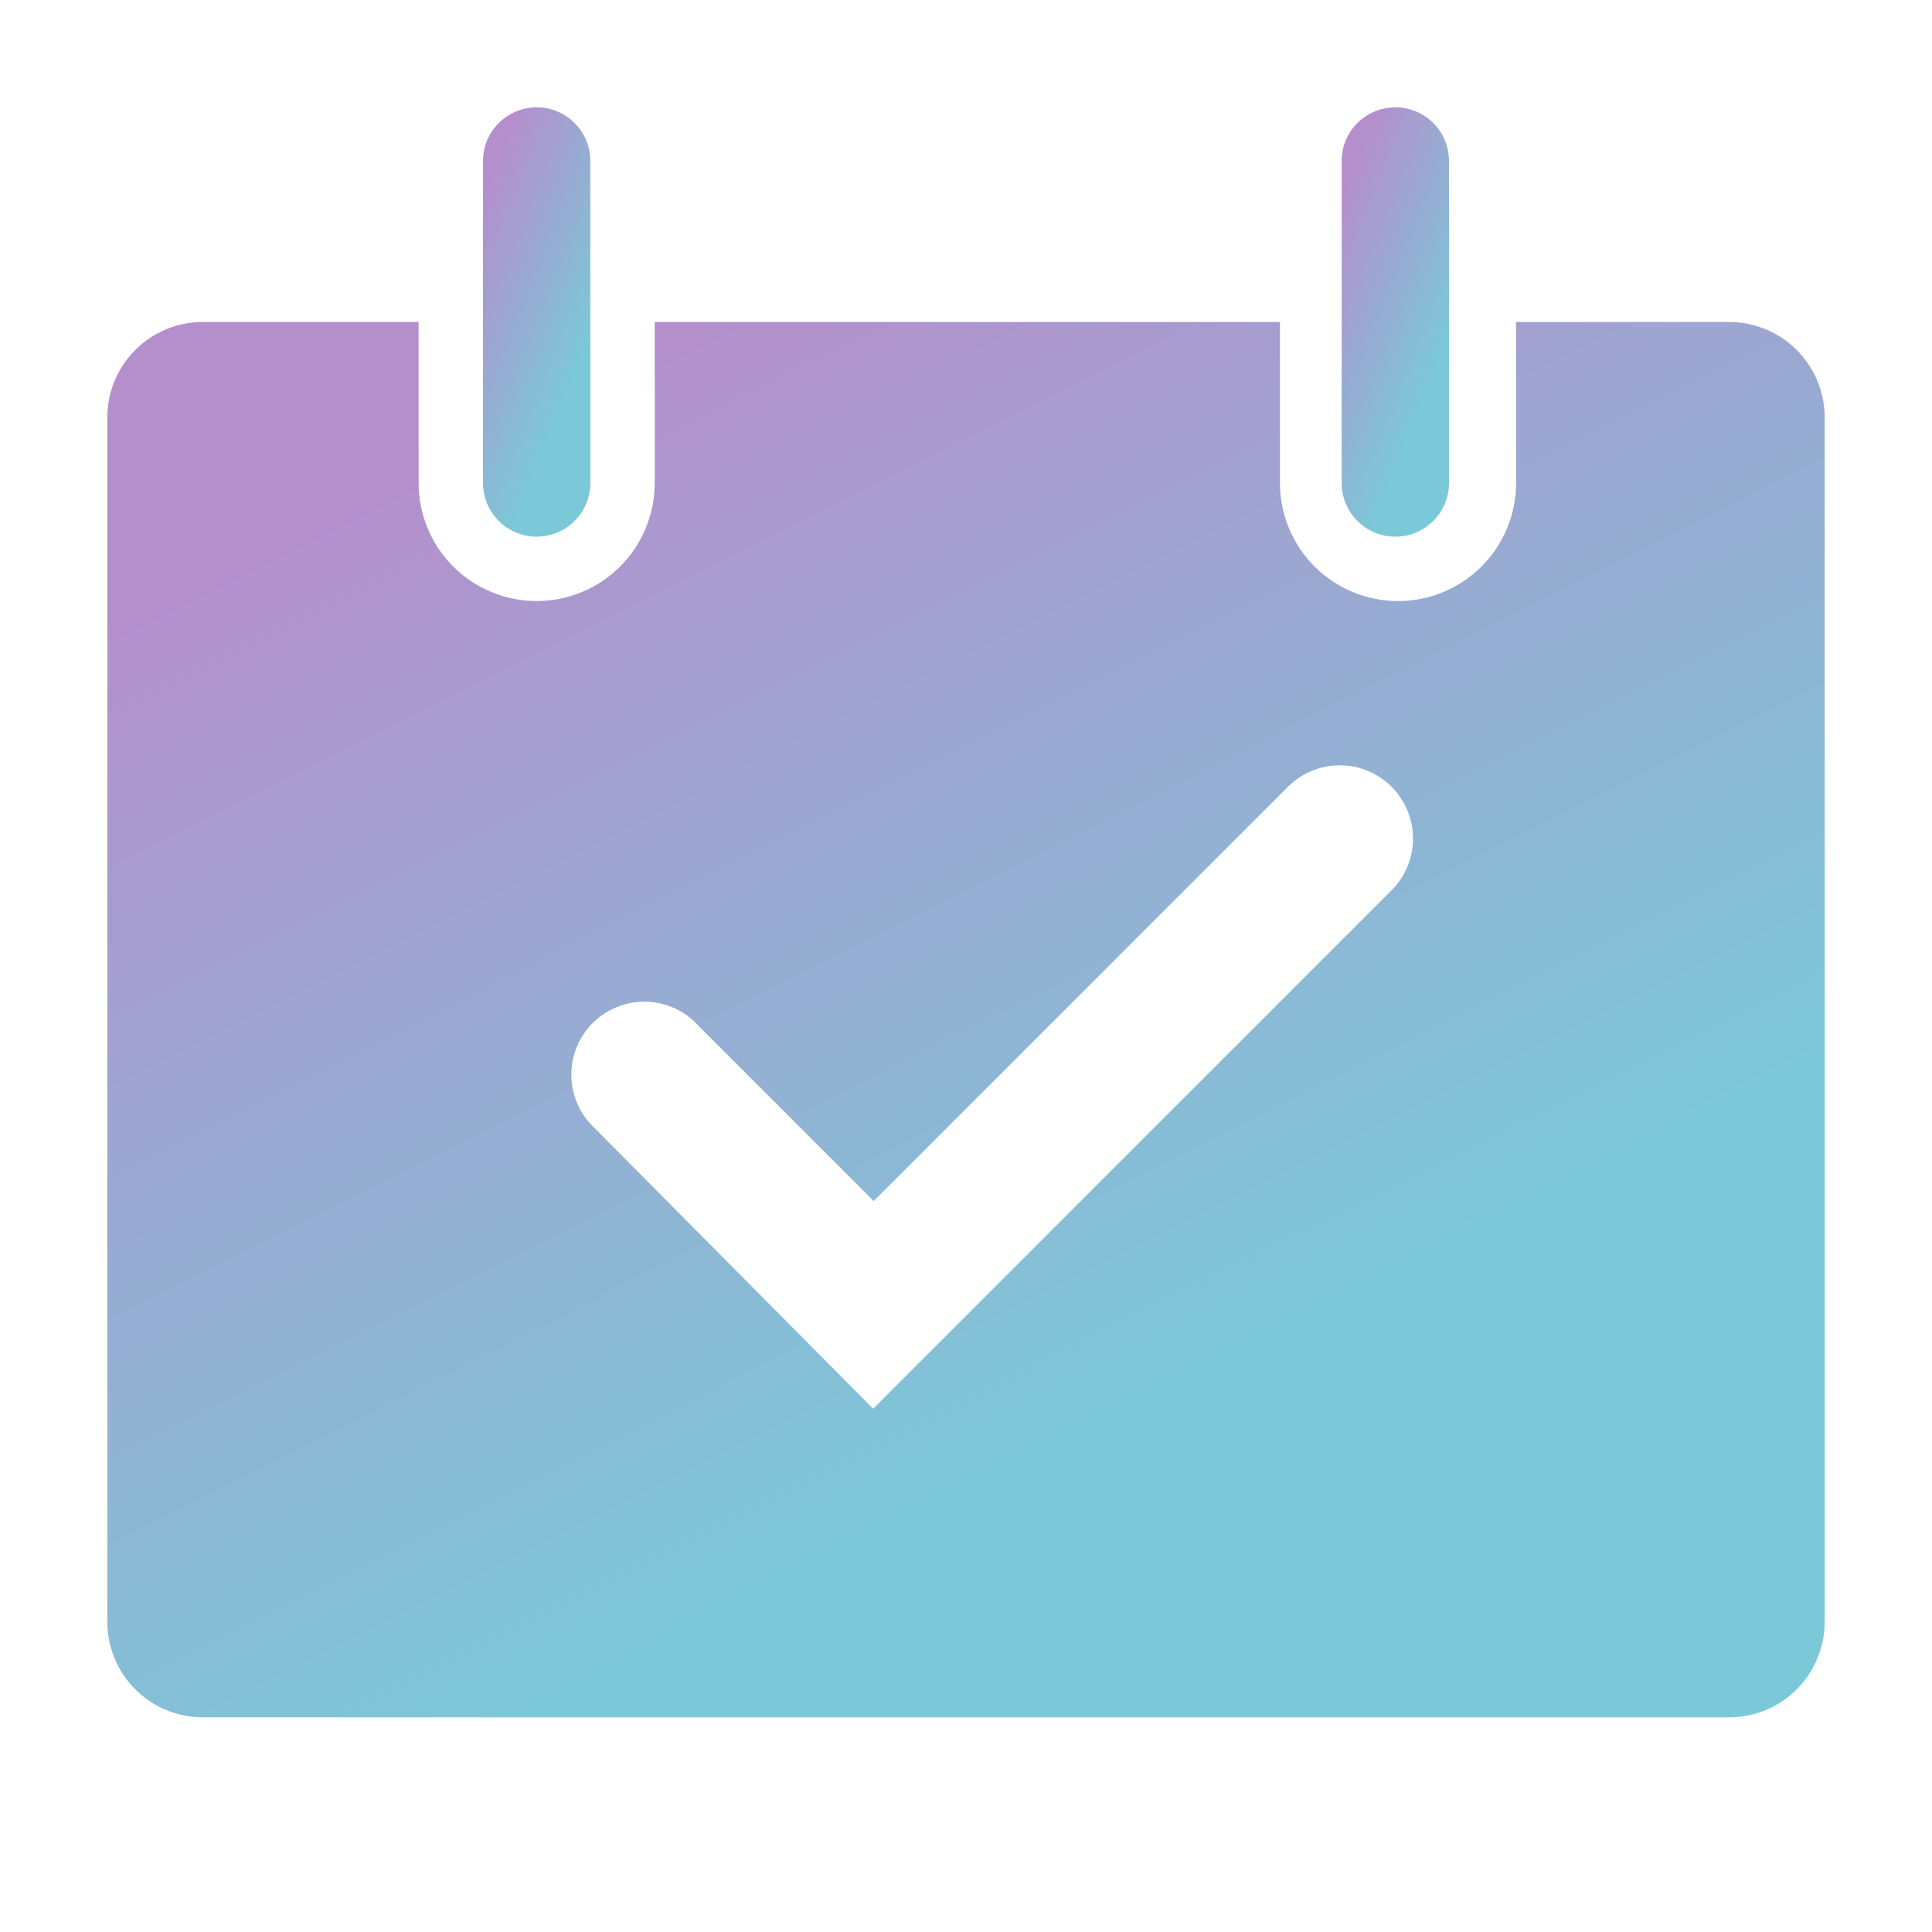 <svg width="36" height="36" viewBox="0 0 36 36" fill="none" xmlns="http://www.w3.org/2000/svg">
<g clip-path="url(#clip0_1512_11411)">
<path d="M10 10C10.265 10 10.52 9.895 10.707 9.707C10.895 9.52 11 9.265 11 9V3C11 2.735 10.895 2.48 10.707 2.293C10.52 2.105 10.265 2 10 2C9.735 2 9.48 2.105 9.293 2.293C9.105 2.48 9 2.735 9 3V9C9 9.265 9.105 9.52 9.293 9.707C9.48 9.895 9.735 10 10 10Z" fill="url(#paint0_linear_1512_11411)"/>
<path d="M26 10C26.265 10 26.52 9.895 26.707 9.707C26.895 9.52 27 9.265 27 9V3C27 2.735 26.895 2.48 26.707 2.293C26.52 2.105 26.265 2 26 2C25.735 2 25.48 2.105 25.293 2.293C25.105 2.48 25 2.735 25 3V9C25 9.265 25.105 9.52 25.293 9.707C25.48 9.895 25.735 10 26 10Z" fill="url(#paint1_linear_1512_11411)"/>
<path d="M32.25 6H28.25V9C28.25 9.583 28.018 10.143 27.605 10.556C27.193 10.968 26.633 11.2 26.05 11.2C25.466 11.2 24.907 10.968 24.494 10.556C24.082 10.143 23.85 9.583 23.85 9V6H12.2V9C12.2 9.583 11.968 10.143 11.555 10.556C11.143 10.968 10.583 11.2 10 11.2C9.416 11.2 8.857 10.968 8.444 10.556C8.032 10.143 7.8 9.583 7.8 9V6H3.8C3.562 5.997 3.326 6.042 3.105 6.132C2.885 6.223 2.685 6.356 2.517 6.525C2.35 6.693 2.217 6.894 2.128 7.115C2.039 7.336 1.996 7.572 2 7.81V30.19C1.996 30.424 2.038 30.656 2.124 30.873C2.21 31.091 2.337 31.289 2.5 31.457C2.662 31.626 2.856 31.76 3.071 31.853C3.285 31.946 3.516 31.996 3.75 32H32.25C32.483 31.996 32.714 31.946 32.929 31.853C33.143 31.76 33.337 31.626 33.5 31.457C33.662 31.289 33.79 31.091 33.876 30.873C33.962 30.656 34.004 30.424 34 30.19V7.81C34.004 7.576 33.962 7.344 33.876 7.126C33.79 6.909 33.662 6.711 33.5 6.542C33.337 6.374 33.143 6.24 32.929 6.147C32.714 6.054 32.483 6.004 32.25 6ZM25.94 16.58L16.27 26.25L11 20.94C10.766 20.683 10.64 20.347 10.646 20C10.653 19.653 10.792 19.321 11.034 19.073C11.277 18.826 11.606 18.68 11.953 18.666C12.299 18.652 12.638 18.772 12.9 19L16.28 22.38L24 14.66C24.127 14.533 24.277 14.433 24.442 14.364C24.608 14.296 24.786 14.26 24.965 14.26C25.144 14.26 25.321 14.296 25.487 14.364C25.653 14.433 25.803 14.533 25.93 14.66C26.056 14.787 26.157 14.937 26.226 15.103C26.294 15.268 26.329 15.446 26.329 15.625C26.329 15.804 26.294 15.982 26.226 16.147C26.157 16.313 26.056 16.463 25.93 16.59L25.94 16.58Z" fill="url(#paint2_linear_1512_11411)"/>
</g>
<defs>
<linearGradient id="paint0_linear_1512_11411" x1="9.415" y1="2.492" x2="12.816" y2="3.869" gradientUnits="userSpaceOnUse">
<stop stop-color="#B58ECC"/>
<stop offset="0.792" stop-color="#7BC8D8"/>
</linearGradient>
<linearGradient id="paint1_linear_1512_11411" x1="25.415" y1="2.492" x2="28.816" y2="3.869" gradientUnits="userSpaceOnUse">
<stop stop-color="#B58ECC"/>
<stop offset="0.792" stop-color="#7BC8D8"/>
</linearGradient>
<linearGradient id="paint2_linear_1512_11411" x1="8.646" y1="7.6" x2="21.377" y2="32.98" gradientUnits="userSpaceOnUse">
<stop stop-color="#B58ECC"/>
<stop offset="0.792" stop-color="#7BC8D8"/>
</linearGradient>
<clipPath id="clip0_1512_11411">
<rect width="36" height="36" fill="white"/>
</clipPath>
</defs>
</svg>
